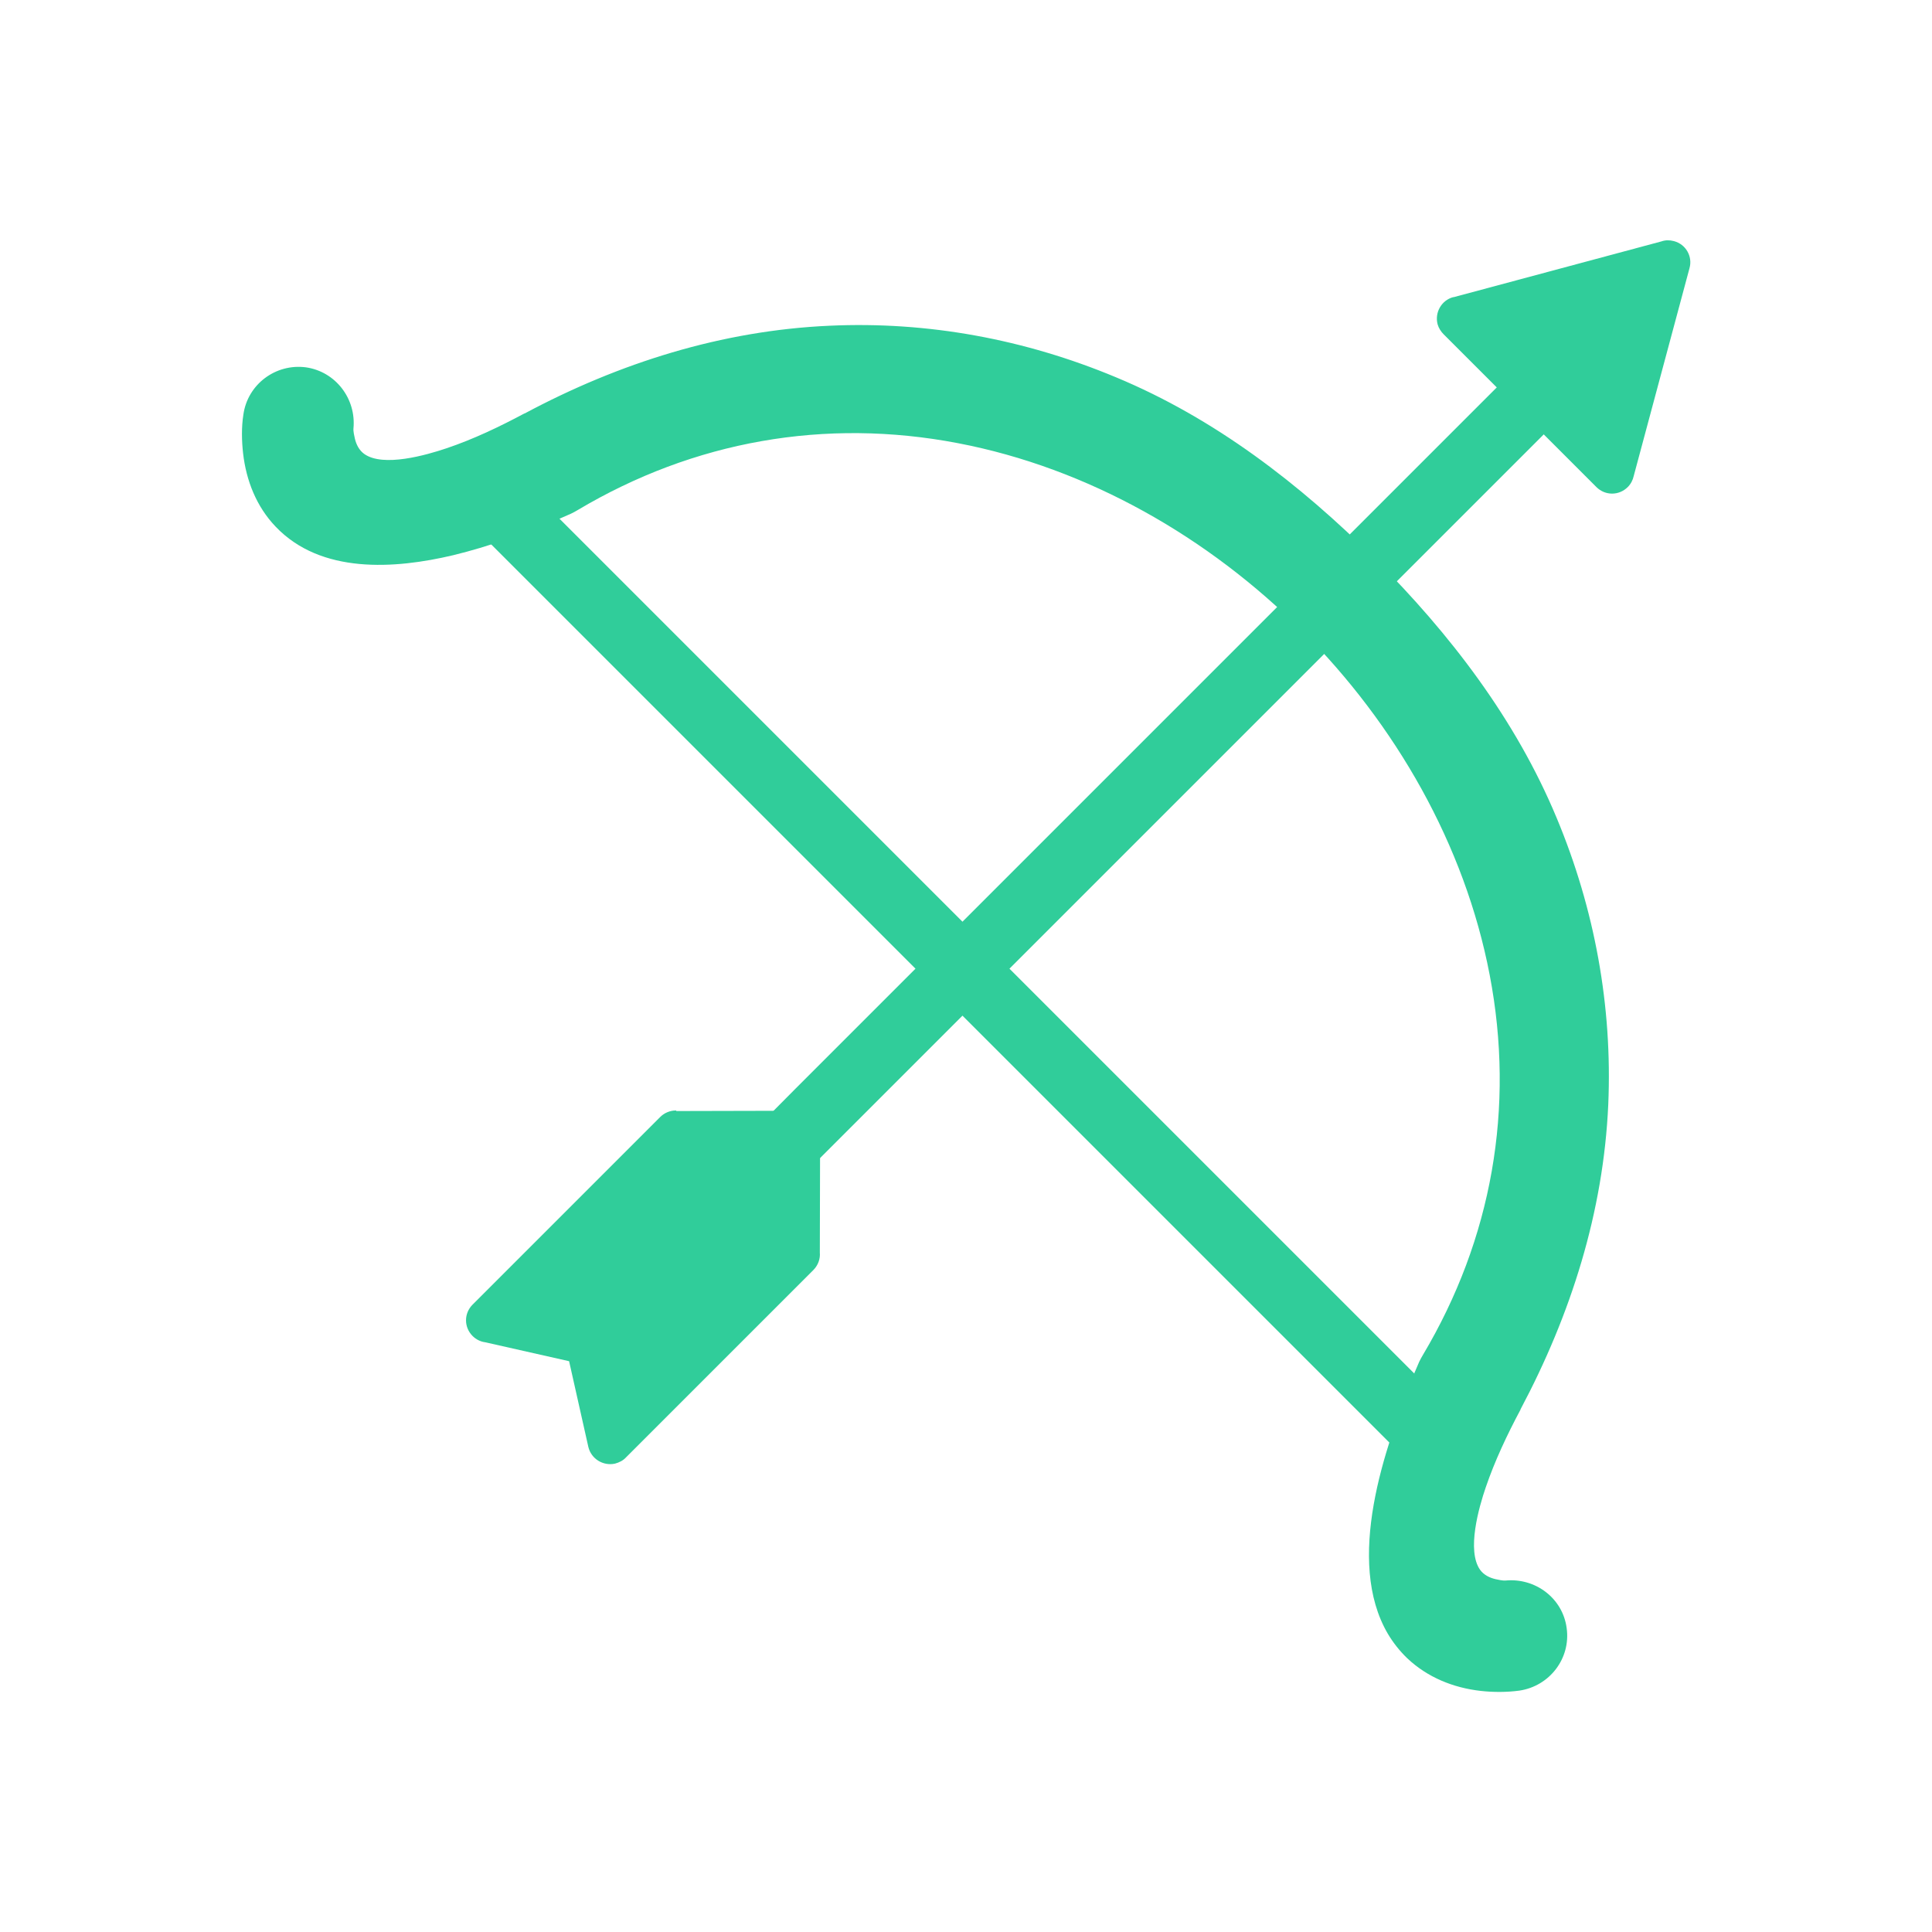 <svg xmlns="http://www.w3.org/2000/svg" xmlns:xlink="http://www.w3.org/1999/xlink" xml:space="preserve" style="shape-rendering:geometricPrecision;text-rendering:geometricPrecision;image-rendering:optimizeQuality;" viewBox="0 0 6827 6827" x="0px" y="0px" fill-rule="evenodd" clip-rule="evenodd"><defs>

<style type="text/css">
   
    .fil2 {fill:none}
    .fil0 {fill:#30CD9A}
    .fil1 {fill:#30CD9A;fill-rule:nonzero}
   
  </style></defs><g><g>
  <path class="fil0" d="M5525 1465l-2687 2687 0 -9c0,-86 -70,-157 -156,-157 -3,0 -6,0 -9,0l138 -139 2548 -2548 166 166z"/>
  <path class="fil1" d="M2390 3926l423 -1c2,0 5,0 7,0 43,0 78,35 78,78l0 0 -1 423c2,22 -6,45 -23,62l0 0 -662 662c-10,11 -24,18 -39,22 -42,9 -84,-17 -94,-59l0 0 -68 -303 -297 -67c-16,-2 -32,-10 -44,-22 -31,-31 -31,-80 0,-111l0 0 663 -663c14,-14 34,-23 56,-23l0 0z"/>
  <path class="fil1" d="M5137 1050l734 -197c14,-5 29,-5 44,-1 42,11 67,54 55,96l0 0 -197 734c-3,14 -10,28 -21,39 -31,31 -80,31 -111,0l0 0 -539 -539c-10,-10 -18,-22 -22,-36 -11,-42 14,-85 55,-96l0 0z"/>
  <polygon class="fil0" points="1753,1609 5214,5070 5048,5236 1587,1775 "/>
  <path class="fil0" d="M4997 4854l0 0 18 -42c4,-8 8,-16 13,-24 244,-410 326,-874 236,-1343 -88,-460 -333,-886 -663,-1216 -330,-330 -756,-575 -1216,-663 -469,-90 -933,-8 -1343,236 -8,5 -16,9 -24,13l-41 18 0 0c-122,52 -248,98 -376,129 -207,49 -467,67 -627,-101 -68,-71 -104,-163 -115,-259 -5,-44 -6,-93 1,-137 15,-107 114,-181 221,-167 105,15 178,111 168,216 -1,10 3,27 5,36 5,21 15,41 33,54 67,48 220,4 291,-20 95,-32 187,-76 275,-123l1 0c335,-179 697,-293 1077,-310 348,-16 691,48 1012,182 349,145 650,377 916,642 265,265 497,567 642,916 134,321 197,665 182,1012 -17,380 -132,742 -310,1077l0 1c-47,88 -91,181 -123,275 -24,70 -68,223 -20,291 13,18 33,28 54,33 9,2 27,6 36,5 105,-10 202,62 216,168 15,107 -60,205 -167,221 -44,6 -93,6 -137,1 -97,-11 -188,-48 -259,-115 -27,-26 -50,-55 -69,-87 -150,-256 -15,-656 96,-916z"/>
  </g>
  </g>
</svg>